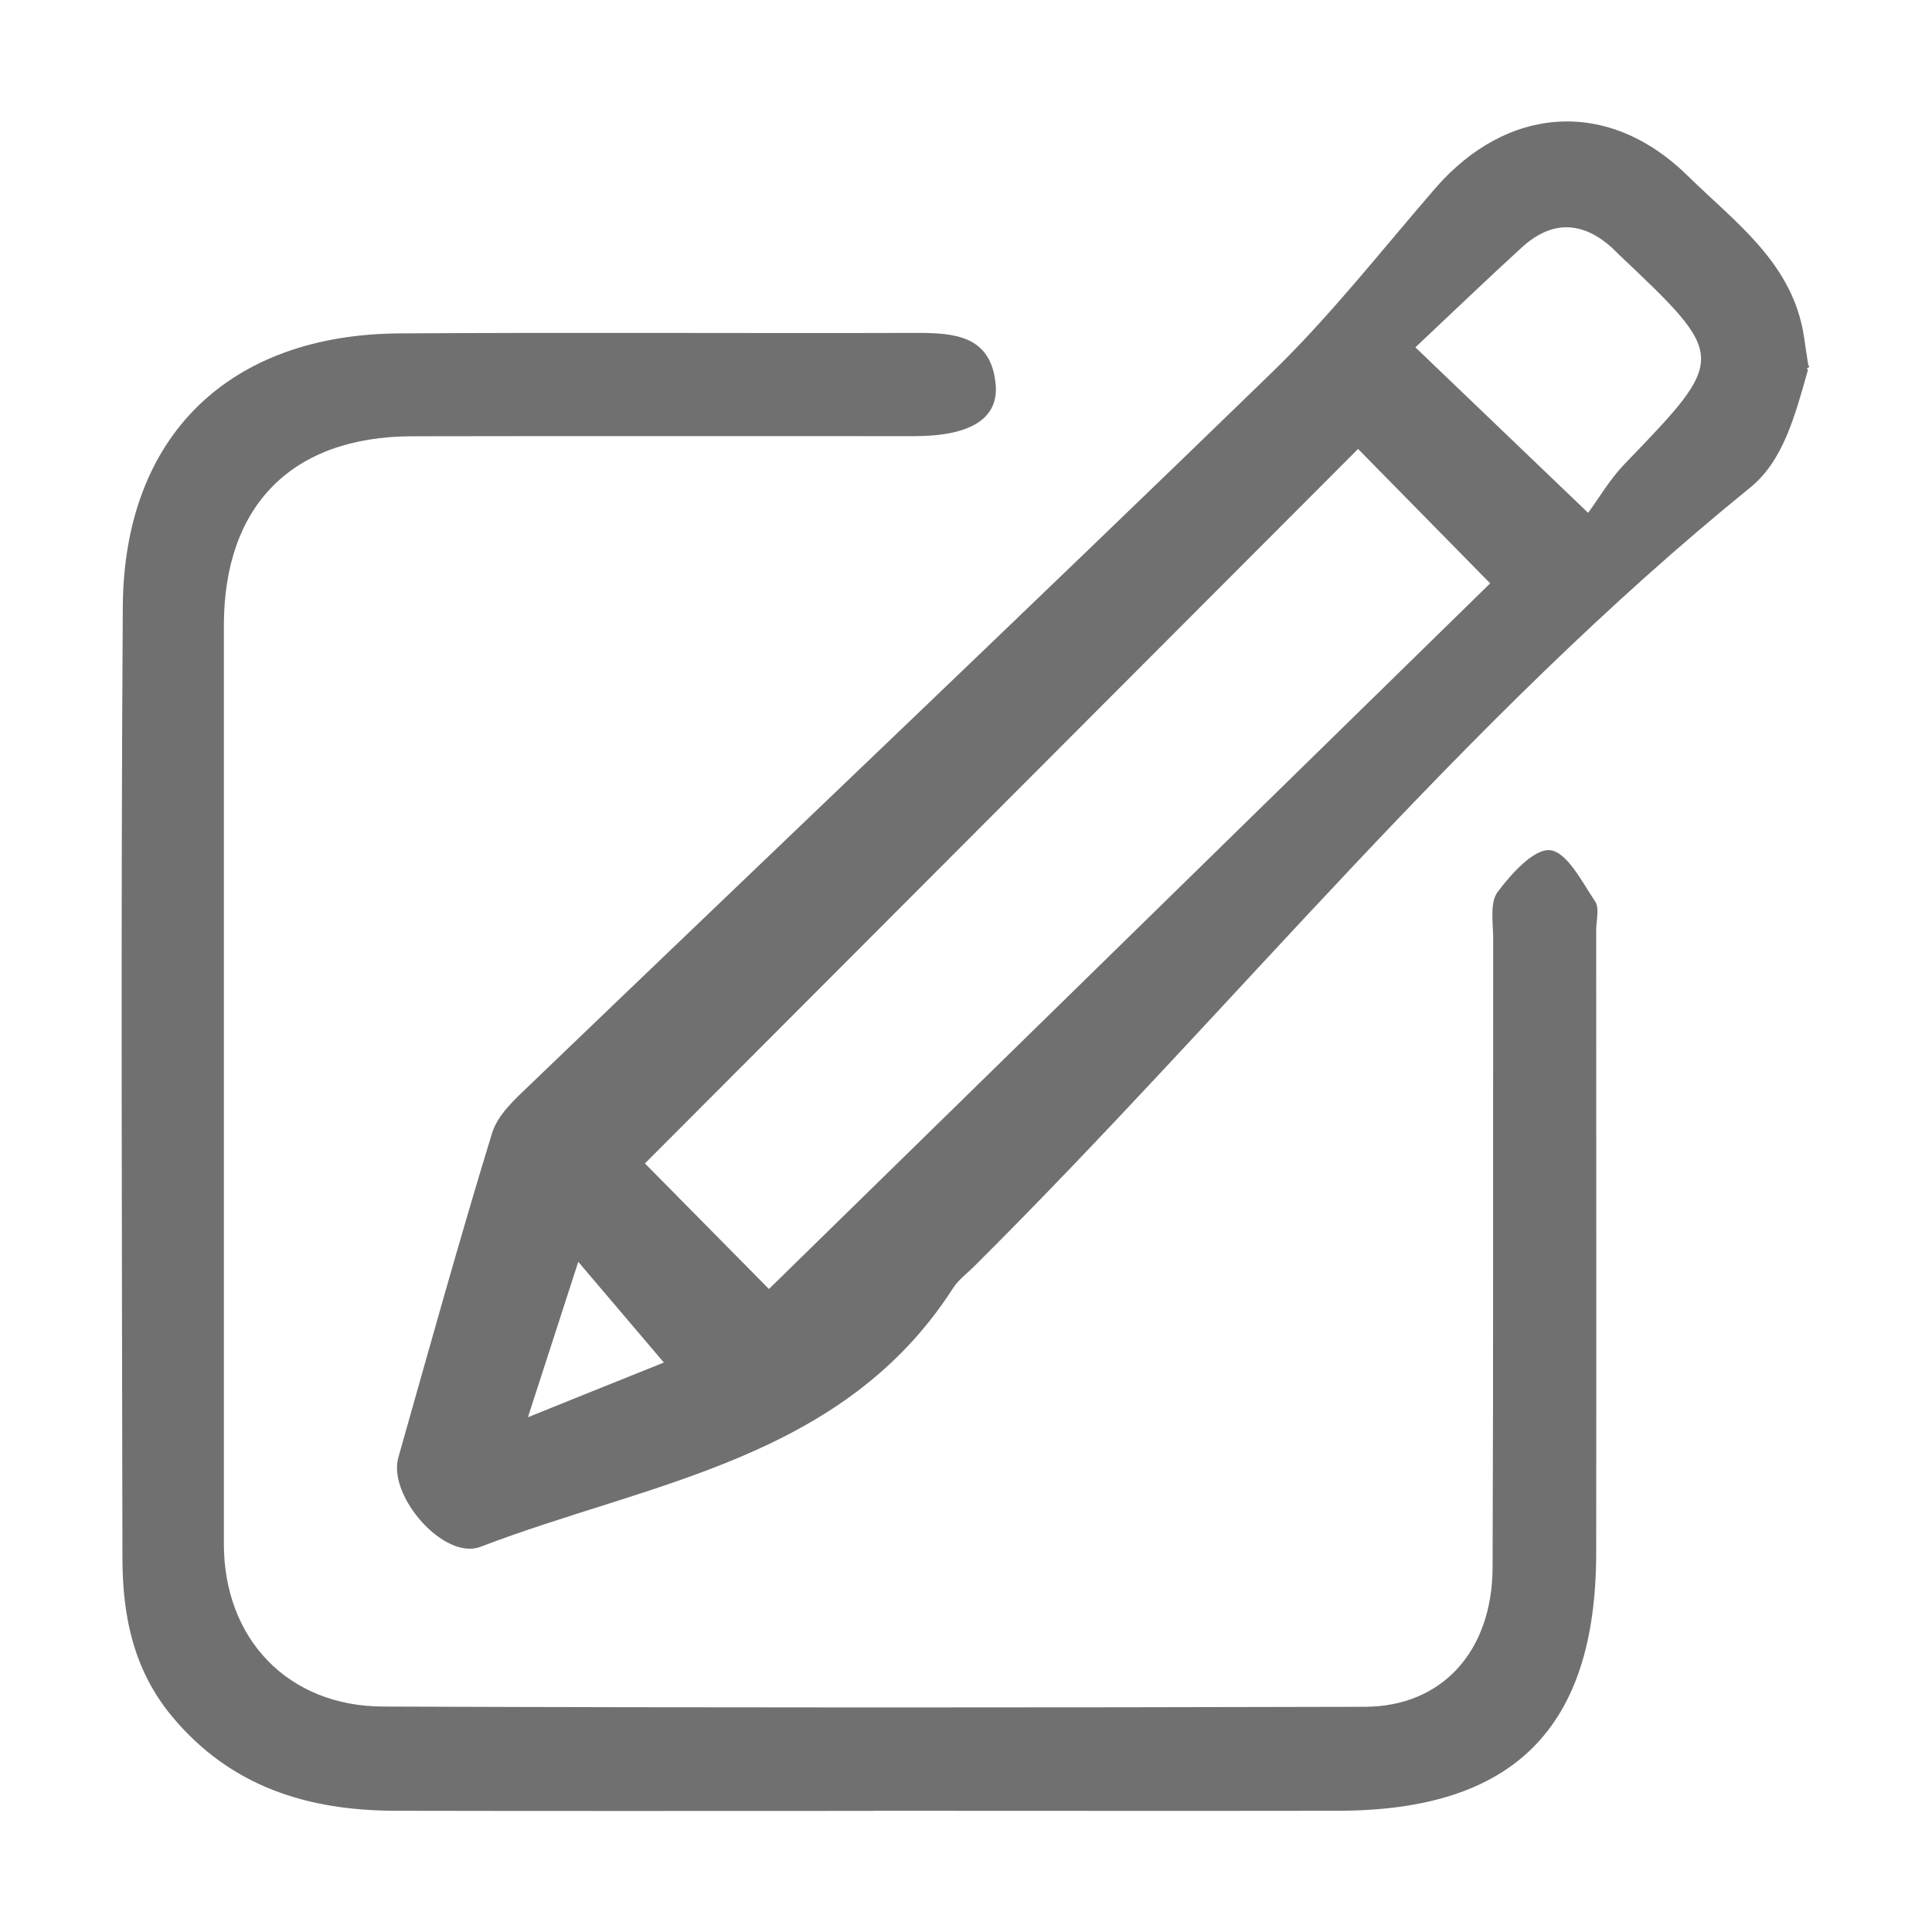 <?xml version="1.0" standalone="no"?><!DOCTYPE svg PUBLIC "-//W3C//DTD SVG 1.1//EN" "http://www.w3.org/Graphics/SVG/1.1/DTD/svg11.dtd"><svg class="icon" width="200px" height="200.00px" viewBox="0 0 1024 1024" version="1.1" xmlns="http://www.w3.org/2000/svg"><path fill="#707070" d="M958.272 195.968c-7.04 25.088-13.312 48.448-30.72 62.528-151.936 123.136-273.728 275.968-411.52 412.992-3.648 3.584-7.936 6.784-10.688 10.944-58.56 91.392-161.024 103.04-250.688 137.408-19.2 7.36-49.28-26.88-43.52-47.36 16.256-57.344 32.192-114.88 49.664-171.904 2.944-9.664 12.16-18.048 19.968-25.472 131.072-125.888 262.848-251.008 393.28-377.6 31.104-30.144 58.048-64.64 86.528-97.536 38.4-44.352 92.096-48 133.952-6.784 25.216 24.768 55.808 46.336 61.632 85.376 0.704 5.12 1.536 10.112 2.304 15.168 1.92 1.152-2.112 1.088-0.192 2.24z m-238.464 41.984L341.824 616.64l65.728 66.56 382.272-374.016-70.016-71.232z m30.4-53.824l91.52 87.68c5.824-7.872 11.456-17.664 19.072-25.6 54.784-56.832 54.912-56.704-2.816-111.36-1.28-1.152-2.368-2.432-3.648-3.584-16-14.336-32.128-14.464-47.872 0-18.24 16.64-36.032 33.792-56.32 52.864z m-470.4 567.04c29.248-11.776 52.288-21.12 72.064-28.992l-45.376-53.376-26.688 82.368z"  /><path fill="#707070" d="M463.168 959.808c-84.544 0-169.152 0.128-253.696-0.064-46.272-0.128-87.168-12.608-118.272-49.984-20.48-24.64-26.24-53.248-26.304-83.648C64.64 657.92 64 489.6 65.088 321.344c0.64-90.304 56.32-144.128 146.816-144.64 91.392-0.576 182.784 0 274.176-0.256 20.032 0 39.04 1.536 41.6 26.88 1.92 18.496-13.184 27.776-42.88 27.84-88.832 0.064-177.664-0.128-266.496 0.064-63.552 0.192-99.584 36.608-99.648 100.288v486.784c0 50.176 33.792 86.08 84.48 86.208 173.44 0.64 346.752 0.576 520.128 0.128 41.024-0.064 67.648-29.376 67.84-73.792 0.448-110.976 0.192-222.016 0.32-333.056 0-8.448-1.92-19.2 2.304-24.96 7.168-9.6 19.328-23.168 27.904-22.208 8.96 1.024 16.896 16.832 23.808 27.136 2.432 3.584 0.576 10.048 0.576 15.168 0 110.144 0.128 220.352 0 330.496-0.192 92.8-43.968 136.256-136.896 136.32-81.92 0.128-163.968 0-245.952 0z"  /></svg>